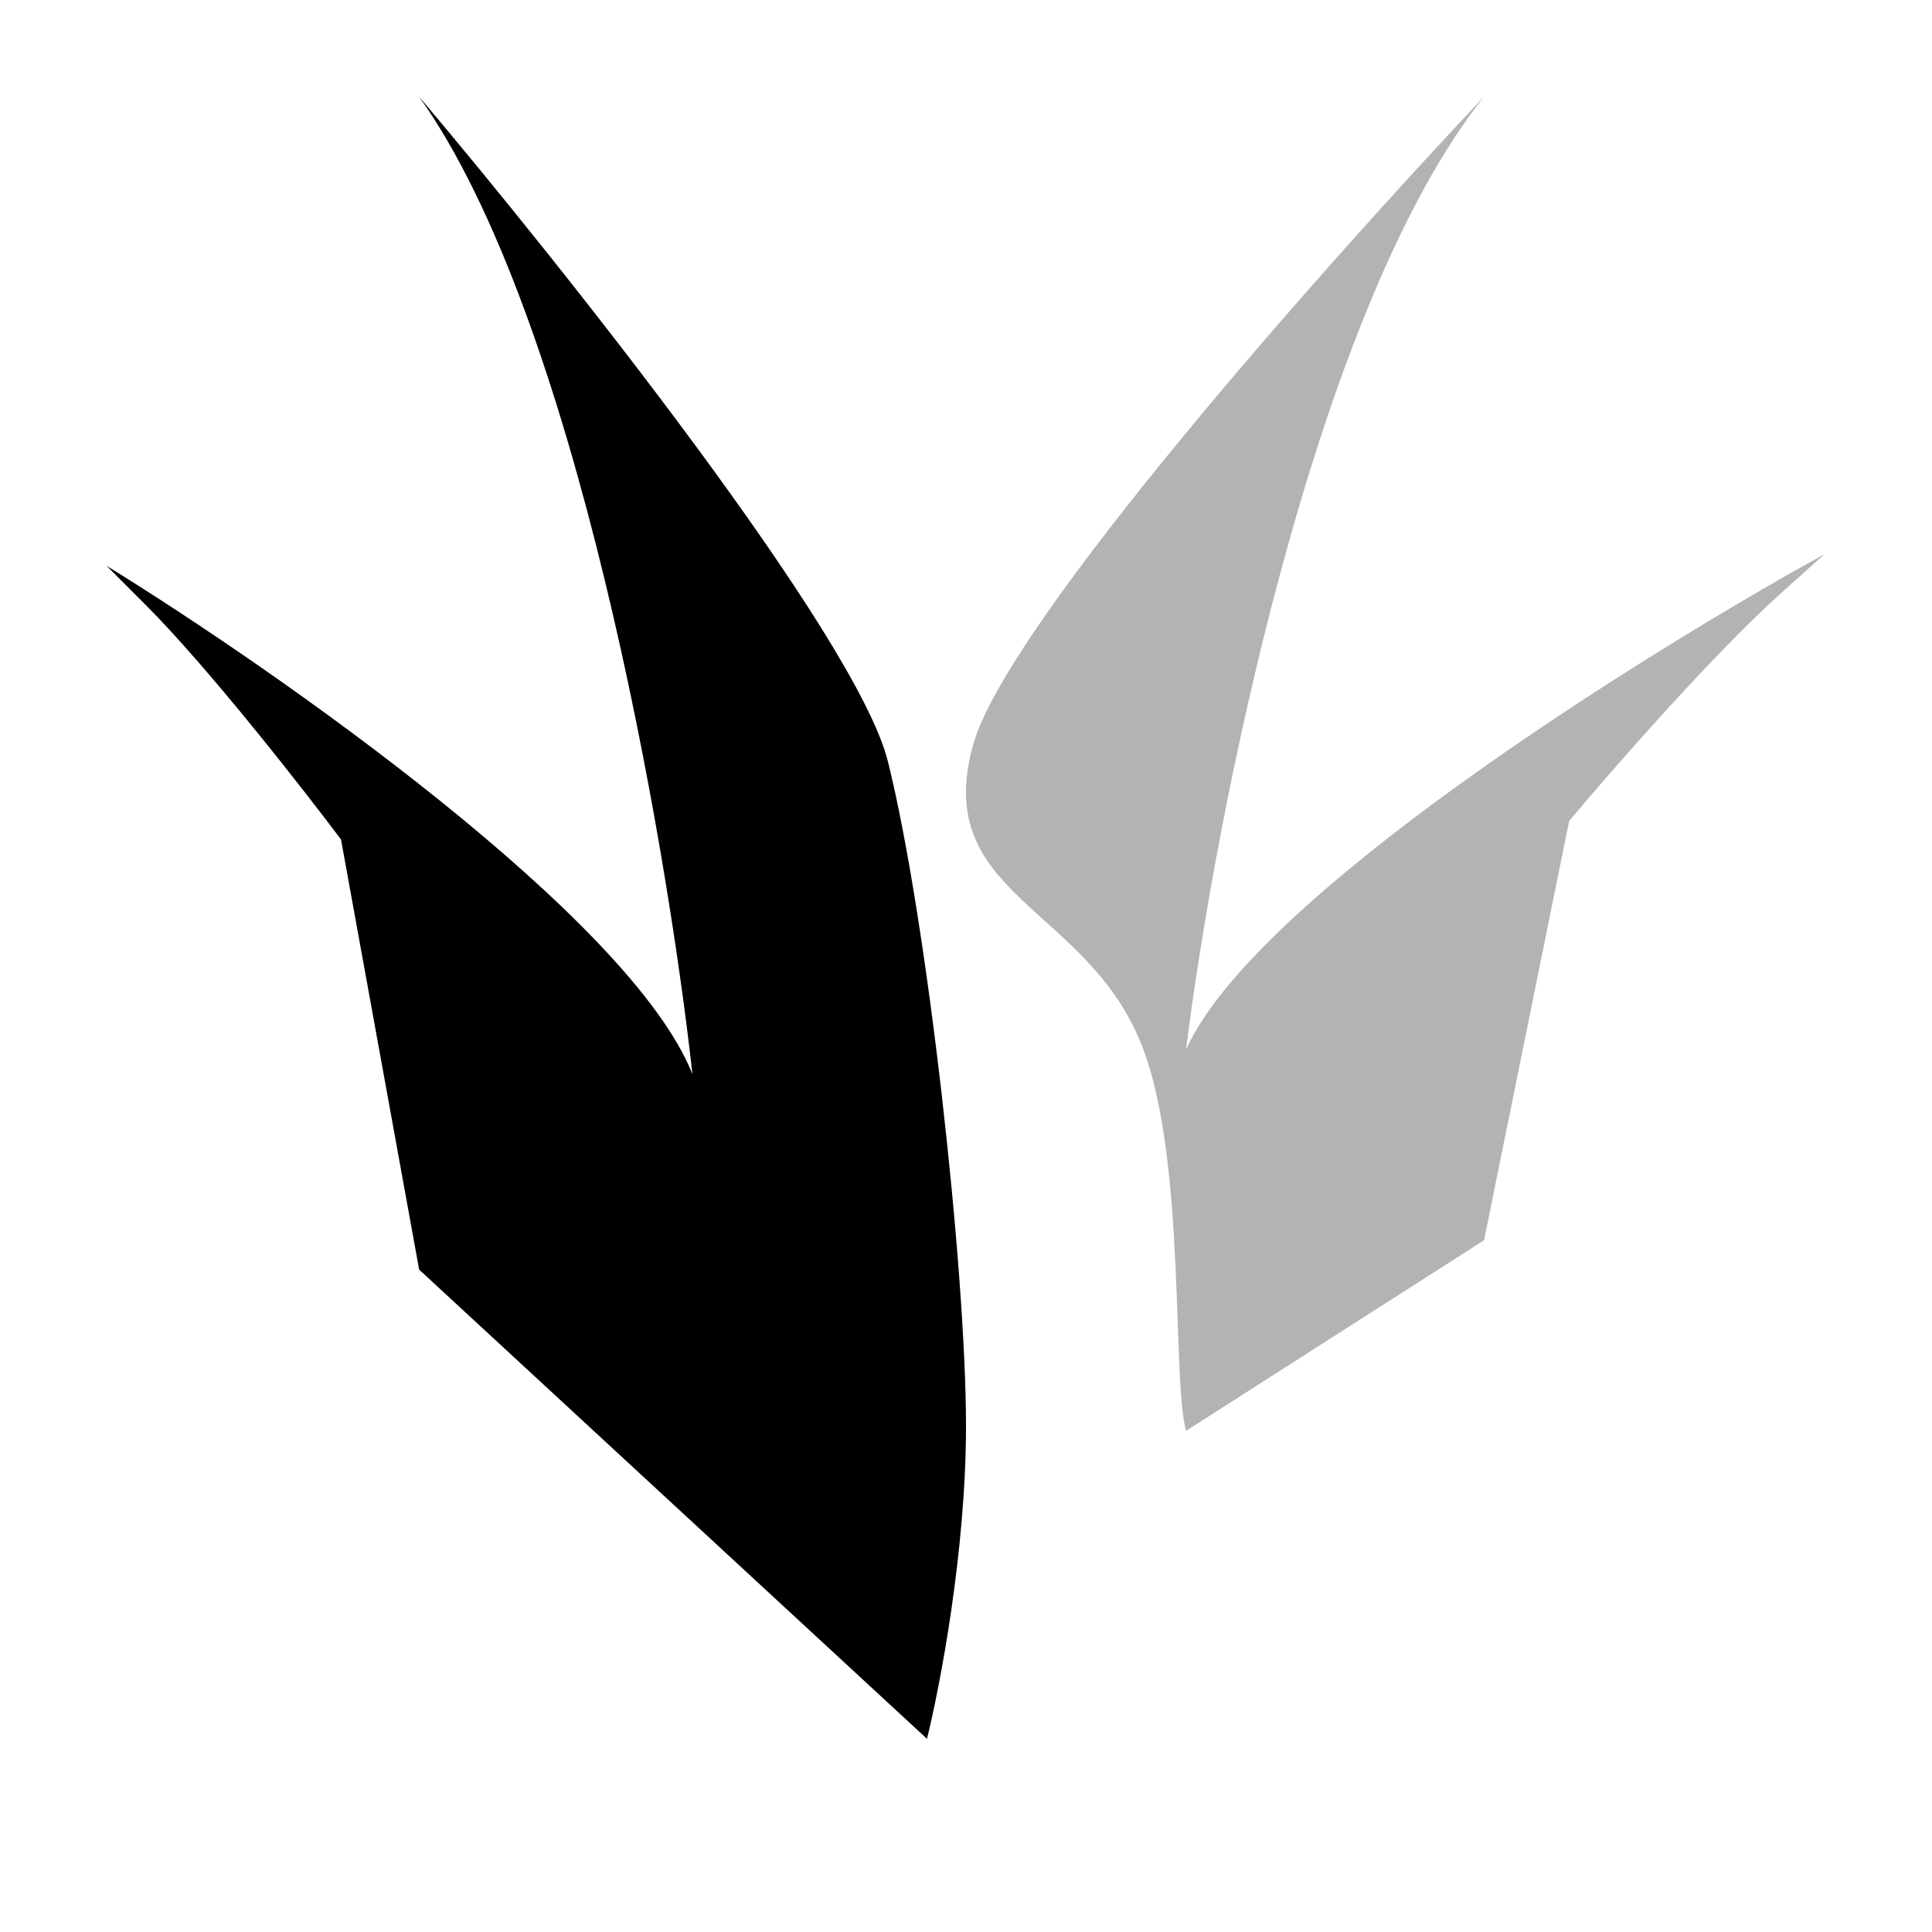 <svg xmlns="http://www.w3.org/2000/svg" width="20" height="20" fill="none" class="sc-1syzb6g-0 dZGYjt" viewBox="0 0 20 20"><path fill="currentColor" d="M9.191 7.881C8.868 6.586 5.821 2.754 4.338 1c1.618 2.267 2.561 7.69 2.83 10.119C6.523 9.5 2.856 6.937 1.103 5.857l.405.405c.647.648 1.617 1.889 2.022 2.428l.809 4.453L9.596 18c.134-.54.404-1.943.404-3.238 0-1.62-.404-5.262-.809-6.881Z"/><path fill="currentColor" d="M10.074 7.709C10.427 6.446 13.747 2.71 15.363 1c-1.763 2.21-2.791 7.498-3.085 9.866.705-1.578 4.7-4.078 6.61-5.13l-.44.394c-.705.632-1.763 1.842-2.204 2.368l-.881 4.341-3.085 1.973c-.147-.526 0-2.762-.441-3.946-.557-1.497-2.204-1.578-1.763-3.157Z" opacity=".3"/></svg>